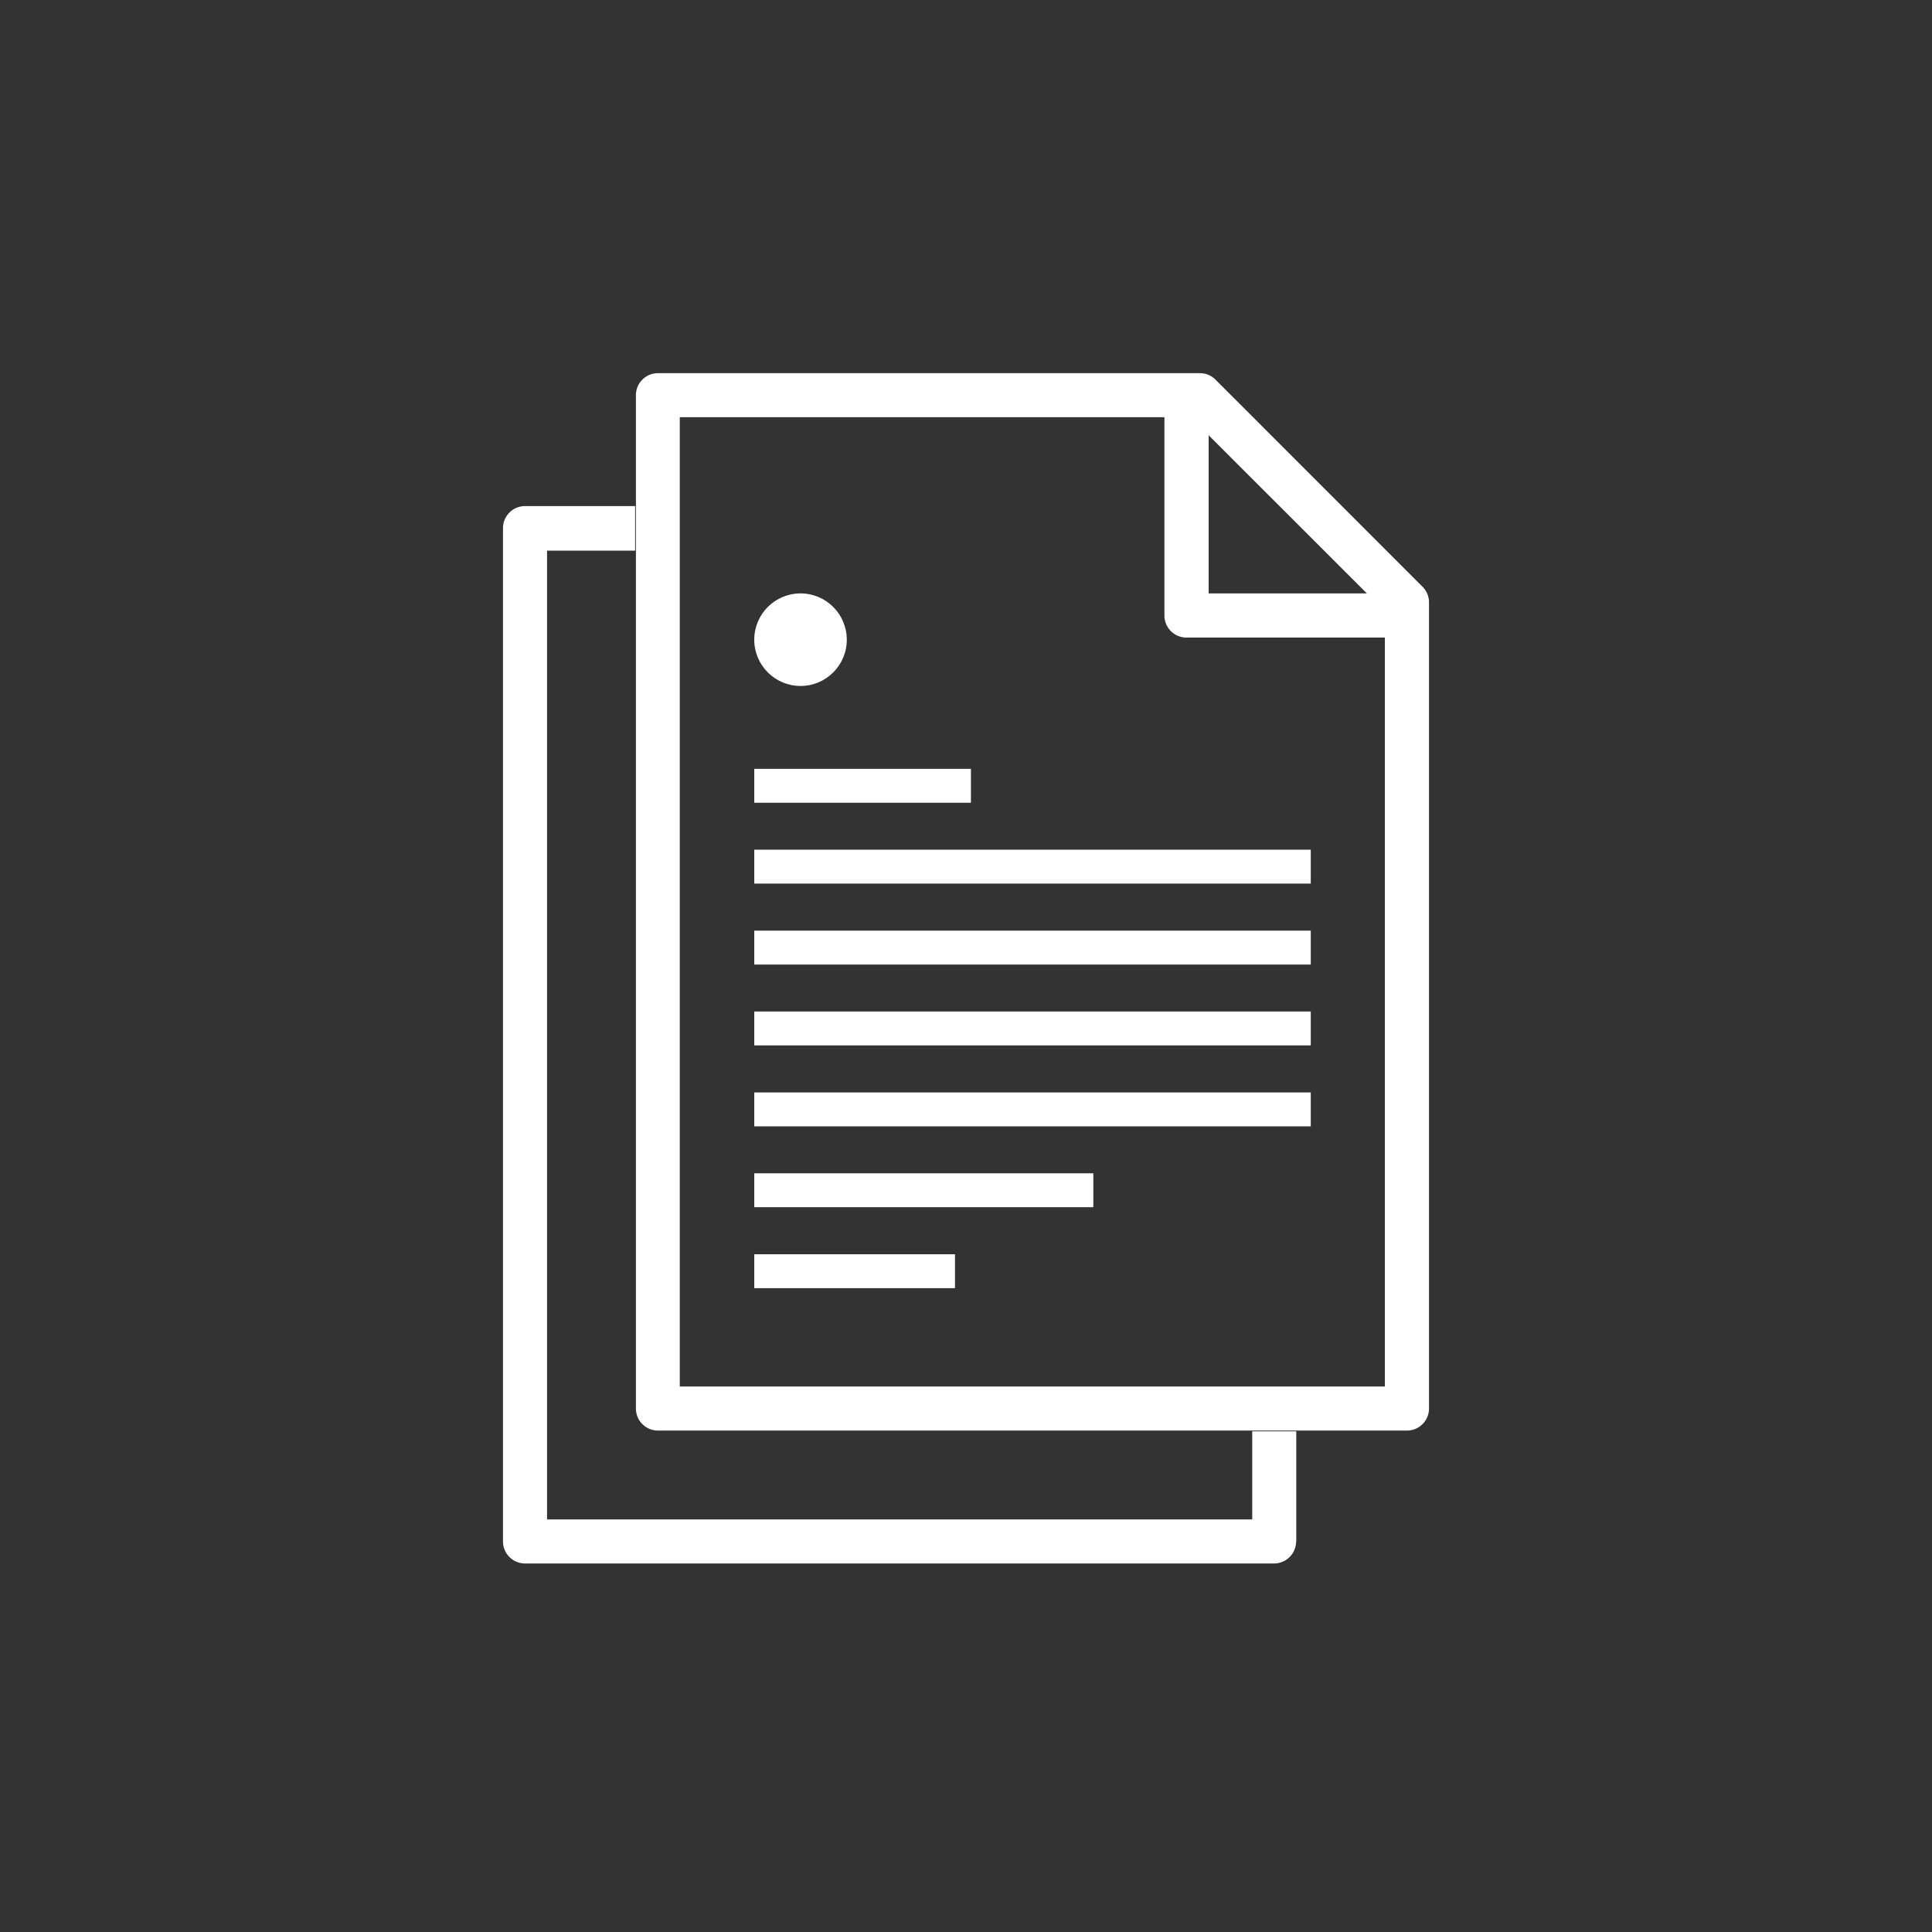 <svg id="Layer_1" data-name="Layer 1" xmlns="http://www.w3.org/2000/svg" viewBox="0 0 200 200"><rect x="0" y="0" width="200" height="200" fill="#333333" stroke="none"/><defs><style>.cls-1{fill:#fff;}</style></defs><title>test icons</title><path class="cls-1" d="M65.83,145.81a2.28,2.28,0,0,0,2.28,2.28h77.54a2.28,2.28,0,0,0,2.28-2.28V62.35a2.28,2.28,0,0,0-.67-1.61L125.83,39.3a2.28,2.28,0,0,0-1.61-.67H68.11a2.28,2.28,0,0,0-2.28,2.28v104.9Zm77.54-2.28h-73V43.19h50.17V63.71A2.28,2.28,0,0,0,122.84,66h20.52v77.54Zm-1.87-82.1H125.12V45.06Z"/><path class="cls-1" d="M134.17,159.57a2.28,2.28,0,0,1-2.28,2.28H54.35a2.28,2.28,0,0,1-2.28-2.28V54.67a2.28,2.28,0,0,1,2.28-2.28h11.4V57H56.63V157.29h73v-9.12h4.56v11.4Z"/><rect class="cls-1" x="78.08" y="79.59" width="22.43" height="3.51"/><rect class="cls-1" x="78.08" y="87.96" width="57.61" height="3.51"/><rect class="cls-1" x="78.08" y="96.34" width="57.61" height="3.51"/><rect class="cls-1" x="78.08" y="104.71" width="57.61" height="3.51"/><rect class="cls-1" x="78.08" y="113.09" width="57.61" height="3.51"/><rect class="cls-1" x="78.08" y="121.46" width="35.1" height="3.51"/><rect class="cls-1" x="78.08" y="129.84" width="20.78" height="3.51"/><circle class="cls-1" cx="82.87" cy="66.22" r="4.79"/></svg>